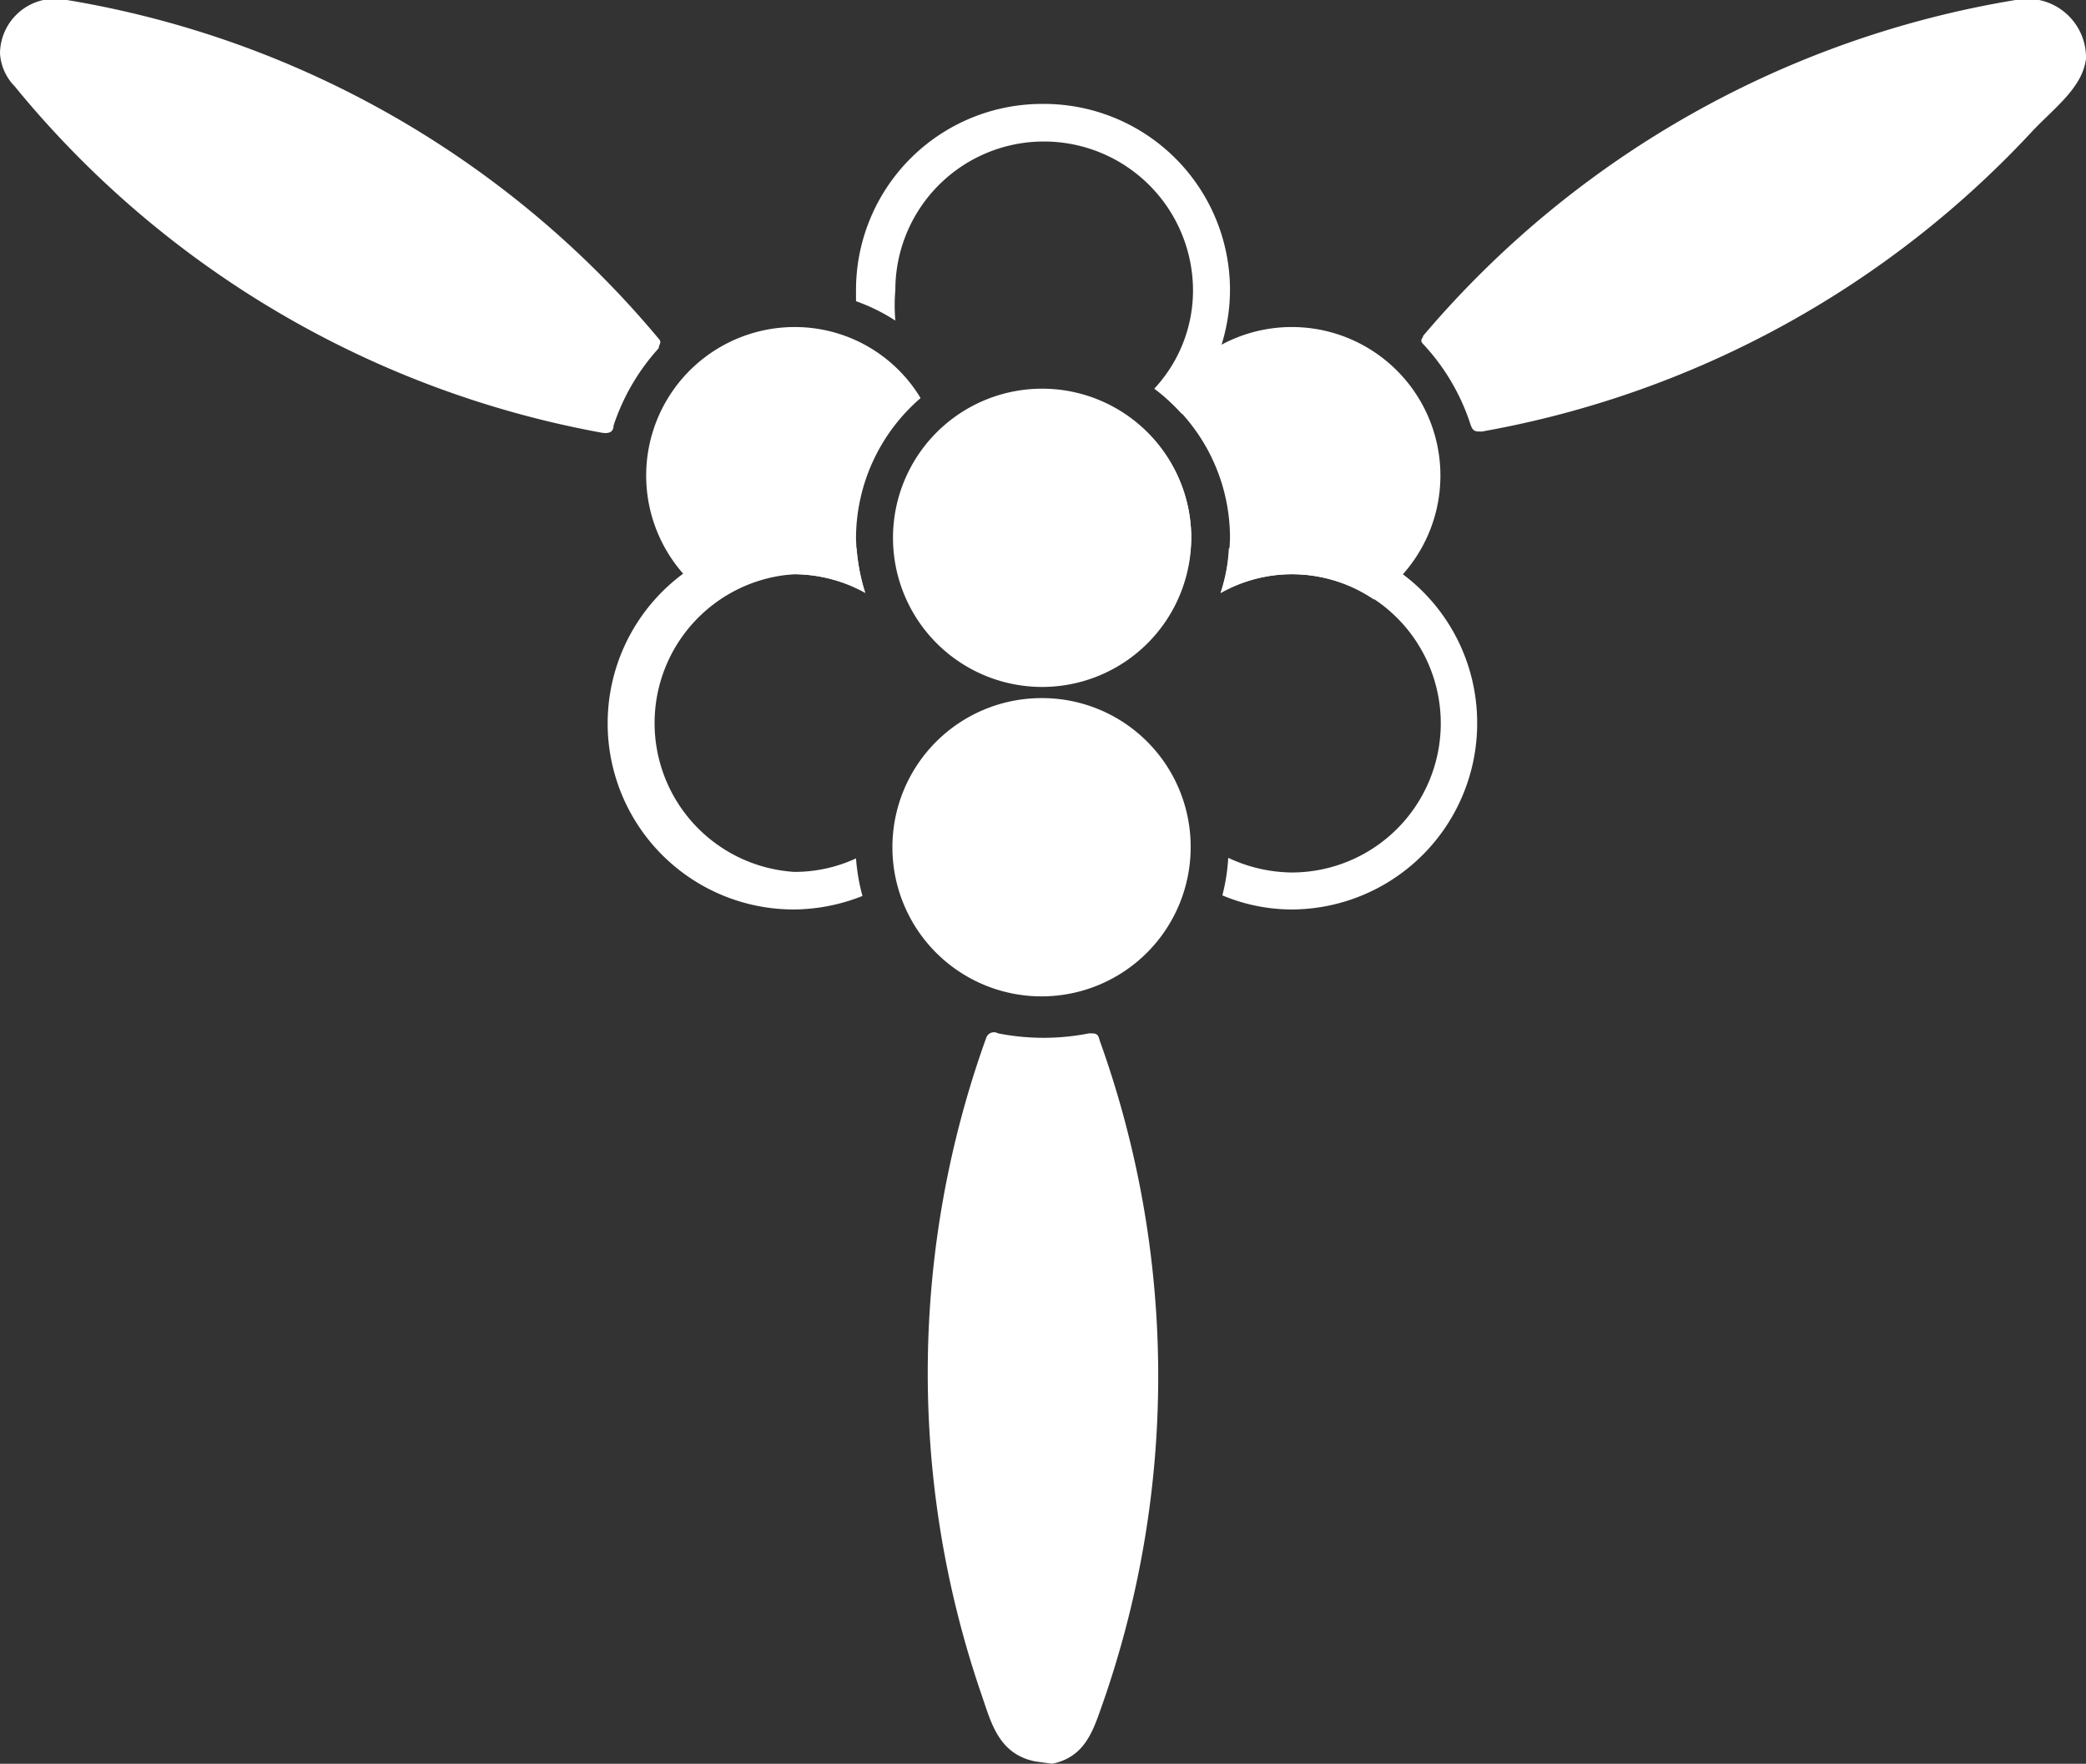 <svg id="Layer_1" data-name="Layer 1" xmlns="http://www.w3.org/2000/svg" viewBox="0 0 35.53 30.04"><rect x="0" y="0" width="35.53" height="30.04" fill="#333333" stroke="none"/><defs><style>.cls-1{fill:#fff;}</style></defs><path class="cls-1" d="M17.75,1.77h0a3.17,3.17,0,0,0-3.17,3.17c0,.07,0,.13,0,.19a3.21,3.21,0,0,1,.67.33,3,3,0,0,1,0-.52,2.53,2.53,0,0,1,2.53-2.53h0a2.54,2.54,0,0,1,2.54,2.53,2.45,2.45,0,0,1-.66,1.68,3.2,3.2,0,0,1,.47.43,3.15,3.15,0,0,0,.82-2.11h0A3.17,3.17,0,0,0,17.75,1.77Z" transform="translate(0)"/><path class="cls-1" d="M17.74,11.89h0a2.54,2.54,0,1,0,2.54,2.54A2.53,2.53,0,0,0,17.74,11.89Z" transform="translate(0)"/><path class="cls-1" d="M17.75,6.62h0a2.54,2.54,0,1,0,2.54,2.54A2.54,2.54,0,0,0,17.75,6.62Z" transform="translate(0)"/><path class="cls-1" d="M16.07,8.1A2.47,2.47,0,0,0,16,7.38a2.51,2.51,0,0,0-.73,1.78,2.35,2.35,0,0,0,.11.71A2.49,2.49,0,0,0,16.07,8.1Z" transform="translate(0)"/><path class="cls-1" d="M14.58,9.16a3.16,3.16,0,0,1,1.1-2.38,2.5,2.5,0,0,0-2.14-1.21h0a2.53,2.53,0,0,0-1.4,4.64,2.49,2.49,0,0,1,1.4-.43h0a2.47,2.47,0,0,1,1.2.32A3.25,3.25,0,0,1,14.58,9.16Z" transform="translate(0)"/><path class="cls-1" d="M19.43,8.1a2.49,2.49,0,0,0,.74,1.77,2.35,2.35,0,0,0,.12-.71,2.52,2.52,0,0,0-.74-1.78A2.47,2.47,0,0,0,19.43,8.1Z" transform="translate(0)"/><path class="cls-1" d="M22,5.57h0a2.53,2.53,0,0,0-2.15,1.2,3.15,3.15,0,0,1,1.1,2.39h0a3.25,3.25,0,0,1-.16.94A2.48,2.48,0,0,1,22,9.78h0a2.49,2.49,0,0,1,1.4.43A2.53,2.53,0,0,0,22,5.57Z" transform="translate(0)"/><path class="cls-1" d="M13.53,14.85a2.54,2.54,0,0,1,0-5.07h0a2.58,2.58,0,0,1,1.2.31,3.68,3.68,0,0,1-.14-.75,3.12,3.12,0,0,0-1.07-.19,3.17,3.17,0,0,0,0,6.34,3.21,3.21,0,0,0,1.17-.23,3.43,3.43,0,0,1-.11-.64A2.49,2.49,0,0,1,13.53,14.85Z" transform="translate(0)"/><path class="cls-1" d="M22,9.15a3.12,3.12,0,0,0-1.07.19,2.83,2.83,0,0,1-.14.76A2.48,2.48,0,0,1,22,9.78h0a2.54,2.54,0,0,1,0,5.08,2.59,2.59,0,0,1-1.08-.25,3.29,3.29,0,0,1-.1.64,3.07,3.07,0,0,0,1.18.24,3.17,3.17,0,0,0,3.16-3.17h0A3.16,3.16,0,0,0,22,9.15Z" transform="translate(0)"/><path class="cls-1" d="M17.63,30c-.63-.13-.75-.67-.92-1.16a16.85,16.85,0,0,1,.09-11.17A.14.14,0,0,1,17,17.6a4,4,0,0,0,1.55,0c.12,0,.15,0,.18.12a16.9,16.9,0,0,1,0,11.44c-.15.43-.32.78-.81.88Z" transform="translate(0)"/><path class="cls-1" d="M35.53,1c-.06.49-.53.83-.91,1.23a16.79,16.79,0,0,1-9.38,5.12c-.11,0-.15,0-.19-.11a3.65,3.65,0,0,0-.81-1.38c-.07-.07,0-.1,0-.14A16.8,16.8,0,0,1,34.33,0,1,1,0,0,1,35.53,1Z" transform="translate(0)"/><path class="cls-1" d="M0,.91A.94.94,0,0,1,1.14,0,16.68,16.68,0,0,1,11.22,5.77c.06.06,0,.1,0,.16a3.67,3.67,0,0,0-.77,1.32c0,.11-.08.14-.2.12a16.81,16.81,0,0,1-10-5.9A.88.88,0,0,1,0,.91Z" transform="translate(0)"/></svg>